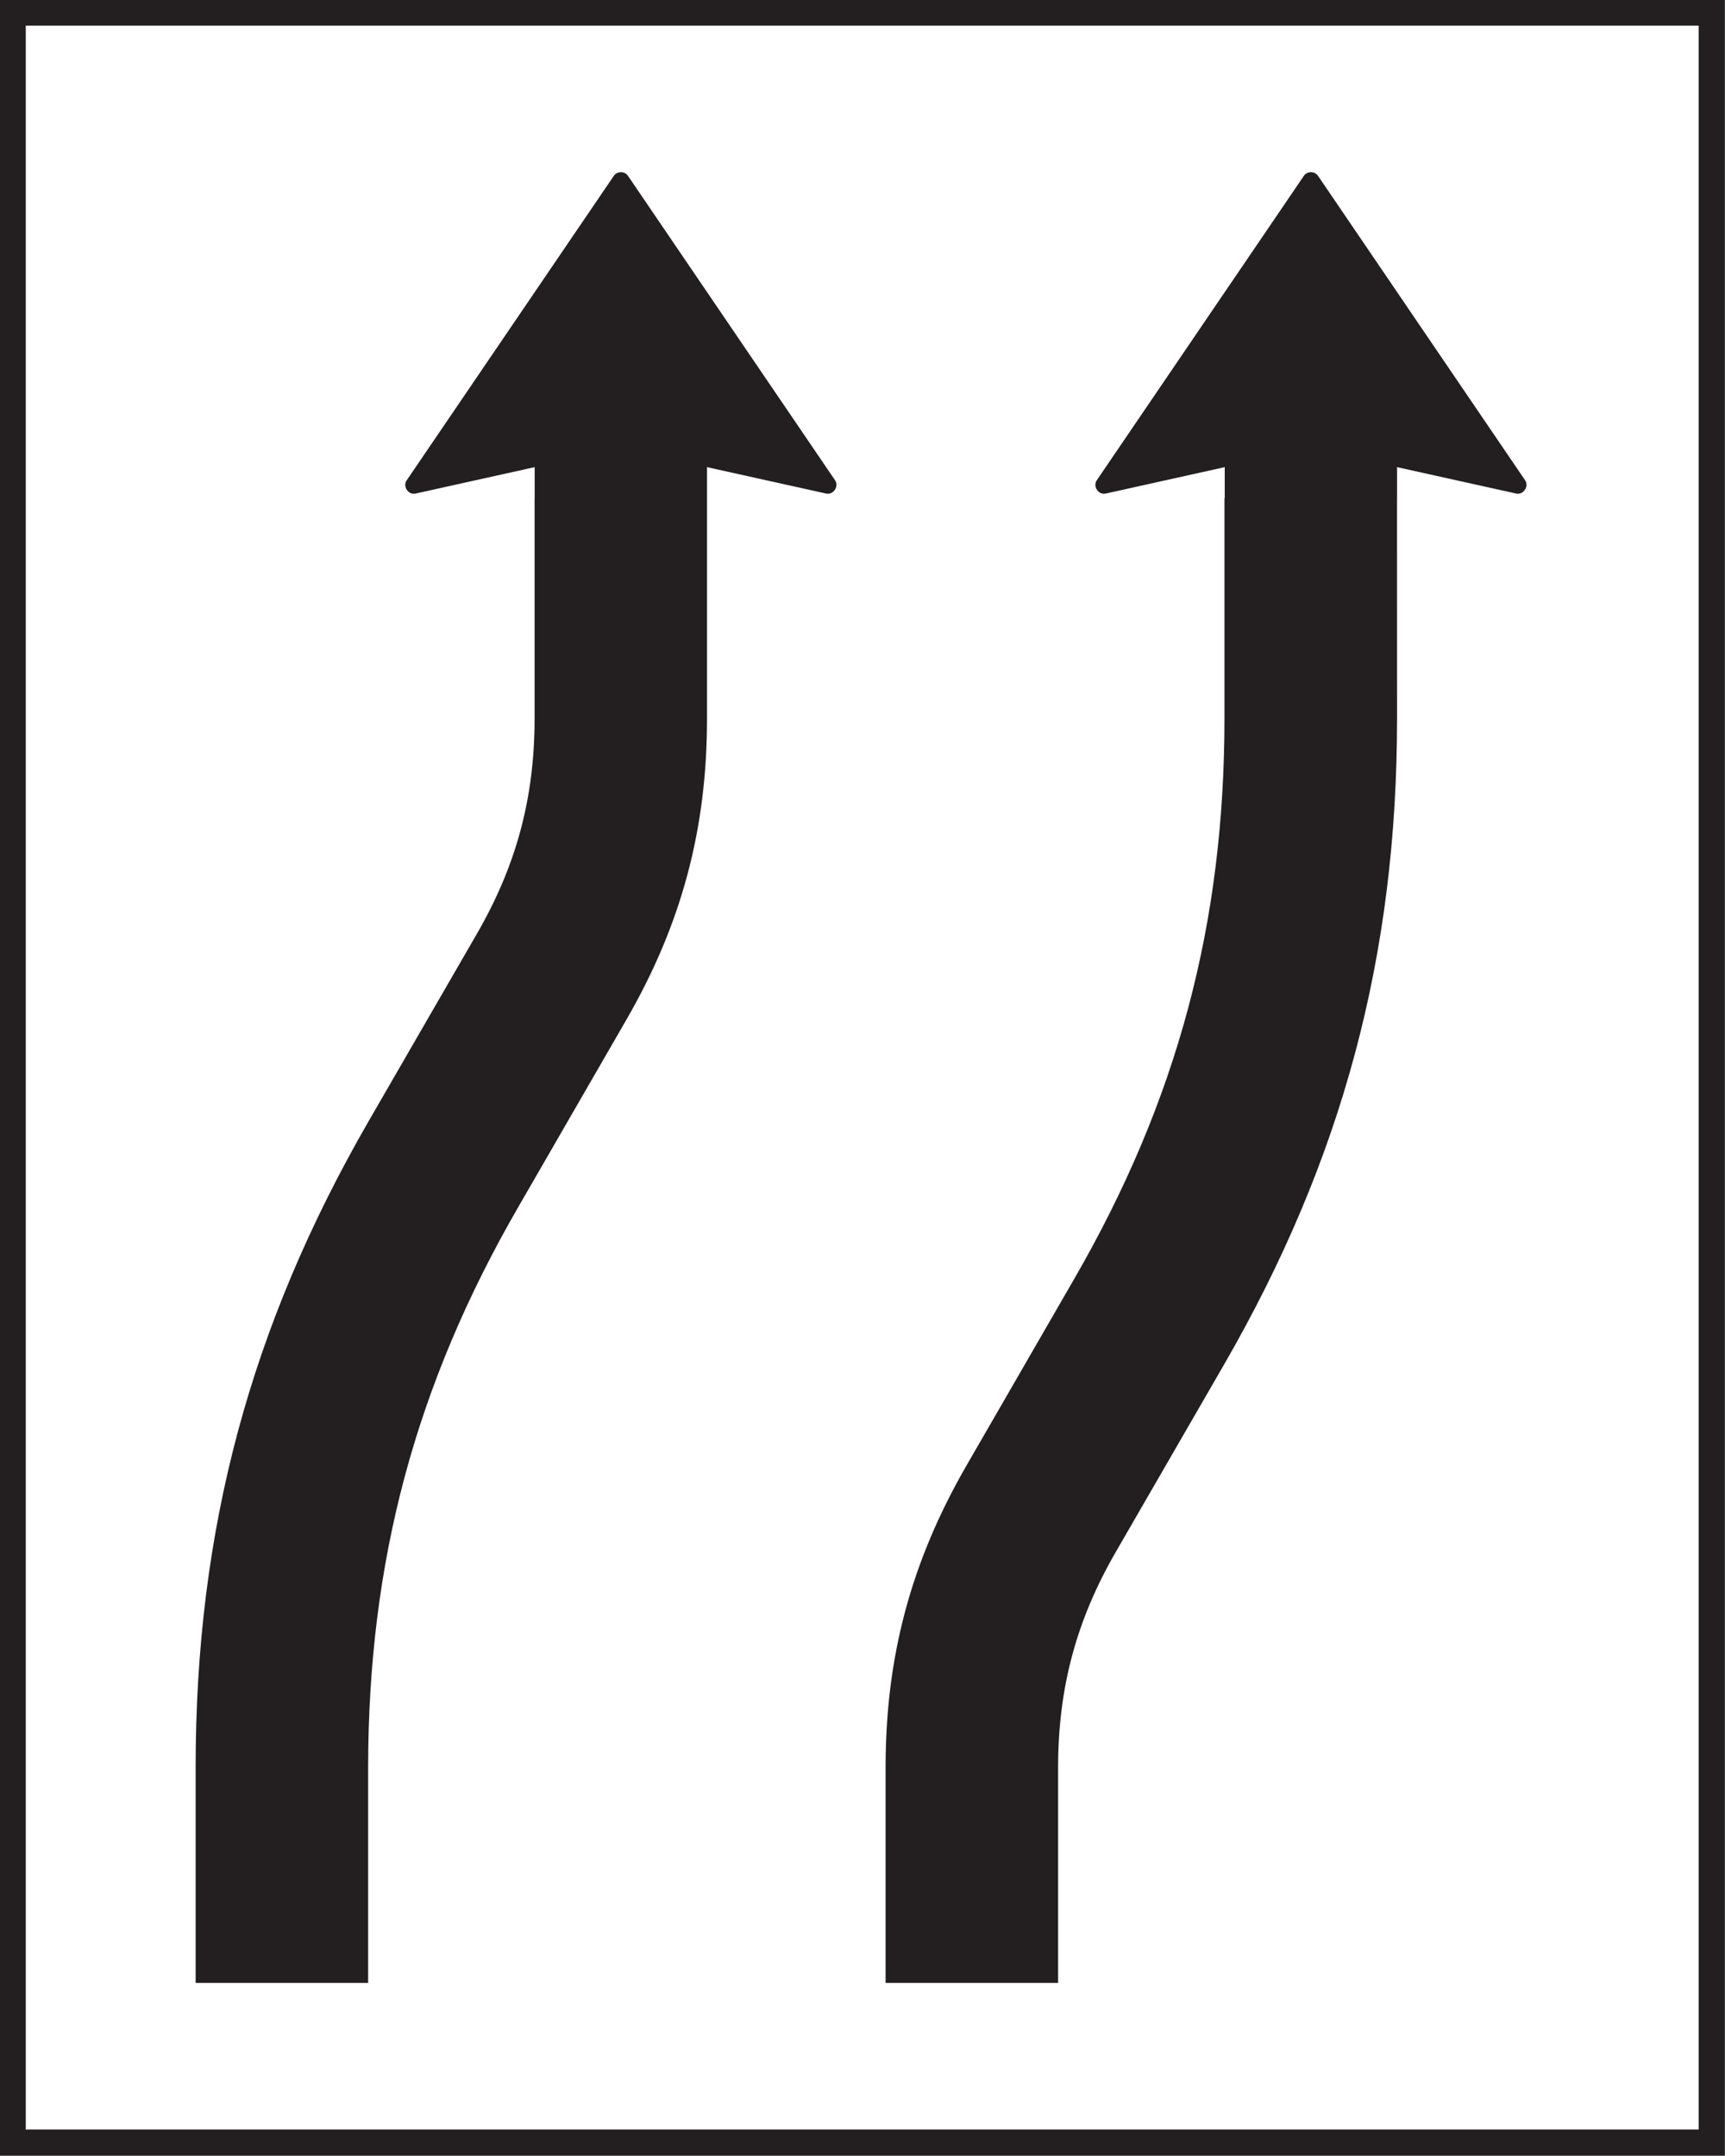 <?xml version="1.0" encoding="UTF-8" standalone="no"?>
<!-- Created with Inkscape (http://www.inkscape.org/) -->

<svg
   width="80.004mm"
   height="100mm"
   viewBox="0 0 80.004 100"
   version="1.1"
   id="svg1223"
   xmlns="http://www.w3.org/2000/svg"
   xmlns:svg="http://www.w3.org/2000/svg">
  <rect x="0" y="0" width="80.004" height="100" fill="#808080" stroke="none"/>
  <defs
     id="defs1220" />
  <g
     id="layer1"
     transform="translate(-119.576,-106.081)">
    <g
       id="g2167"
       transform="matrix(4.137,0,0,4.137,-390.205,-627.191)">
      <path
         d="m 123.223,201.414 h 19.337 V 177.244 h -19.337 z"
         style="fill:#231f20;fill-opacity:1;fill-rule:evenodd;stroke:none;stroke-width:0.353"
         id="path868" />
      <path
         d="m 123.223,201.414 h 19.337 V 177.244 h -19.337 z"
         style="fill:none;stroke:#231f20;stroke-width:0.001;stroke-linecap:square;stroke-linejoin:miter;stroke-miterlimit:2.613;stroke-dasharray:none;stroke-opacity:1"
         id="path870" />
      <path
         d="m 123.513,177.534 h 18.756 v 23.59 h -18.756 z"
         style="fill:#ffffff;fill-opacity:1;fill-rule:evenodd;stroke:none;stroke-width:0.353"
         id="path872" />
      <path
         d="m 123.513,177.534 h 18.756 v 23.59 h -18.756 z"
         style="fill:none;stroke:#231f20;stroke-width:0.001;stroke-linecap:square;stroke-linejoin:miter;stroke-miterlimit:2.613;stroke-dasharray:none;stroke-opacity:1"
         id="path874" />
      <path
         d="m 129.218,182.833 c 0,0.597 0,1.815 0,2.469 0,0.888 -0.203,1.648 -0.648,2.417 0,0 0.123,-0.213 -1.209,2.093 -1.331,2.306 -1.943,4.588 -1.943,7.251 v 2.417 h 1.934 v -2.417 c 0.001,-2.307 0.53,-4.286 1.684,-6.284 1.154,-1.998 1.208,-2.093 1.208,-2.093 0.622,-1.076 0.907,-2.142 0.907,-3.384 0,-0.883 0,-1.935 0,-2.469 v 0 -0.32 c 0,-0.004 0,-0.007 0,-0.01 0,-0.012 0,-0.018 0,-0.018 l 1.335,0.296 c 0.063,0.014 0.116,-0.041 0.116,-0.098 0,-0.017 -0.005,-0.035 -0.015,-0.05 l -2.322,-3.414 c -0.018,-0.027 -0.049,-0.041 -0.08,-0.041 -0.03,0 -0.061,0.014 -0.079,0.041 l -2.322,3.414 c -0.011,0.016 -0.016,0.034 -0.016,0.05 0,0.058 0.053,0.112 0.116,0.098 l 1.335,-0.296 v 0.348 0 0 0 z"
         style="fill:#231f20;fill-opacity:1;fill-rule:evenodd;stroke:none;stroke-width:0.353"
         id="path876" />
      <path
         d="m 136.952,182.833 c 0,0.375 0,1.11 0,2.469 0,2.308 -0.531,4.286 -1.684,6.284 0,0 -0.587,1.017 -1.208,2.093 -0.621,1.076 -0.907,2.142 -0.907,3.384 v 2.417 h 1.934 v -2.417 c 7e-4,-0.889 0.203,-1.648 0.648,-2.417 0.445,-0.769 1.209,-2.093 1.209,-2.093 1.331,-2.305 1.943,-4.589 1.943,-7.251 -7e-4,-1.409 -3.5e-4,-2.116 -3.5e-4,-2.469 h 3.5e-4 v -0.347 c 0,-0.001 0,-0.001 0,-0.001 l 1.335,0.296 c 0.062,0.014 0.116,-0.041 0.116,-0.098 0,-0.017 -0.005,-0.035 -0.015,-0.05 l -2.322,-3.414 c -0.019,-0.027 -0.049,-0.041 -0.08,-0.041 -0.031,0 -0.061,0.014 -0.079,0.041 l -2.322,3.414 c -0.011,0.016 -0.015,0.034 -0.015,0.05 -3.5e-4,0.058 0.053,0.112 0.116,0.098 l 1.334,-0.296 v 0.348 0 0 0 z"
         style="fill:#231f20;fill-opacity:1;fill-rule:evenodd;stroke:none;stroke-width:0.353"
         id="path878" />
    </g>
  </g>
</svg>
